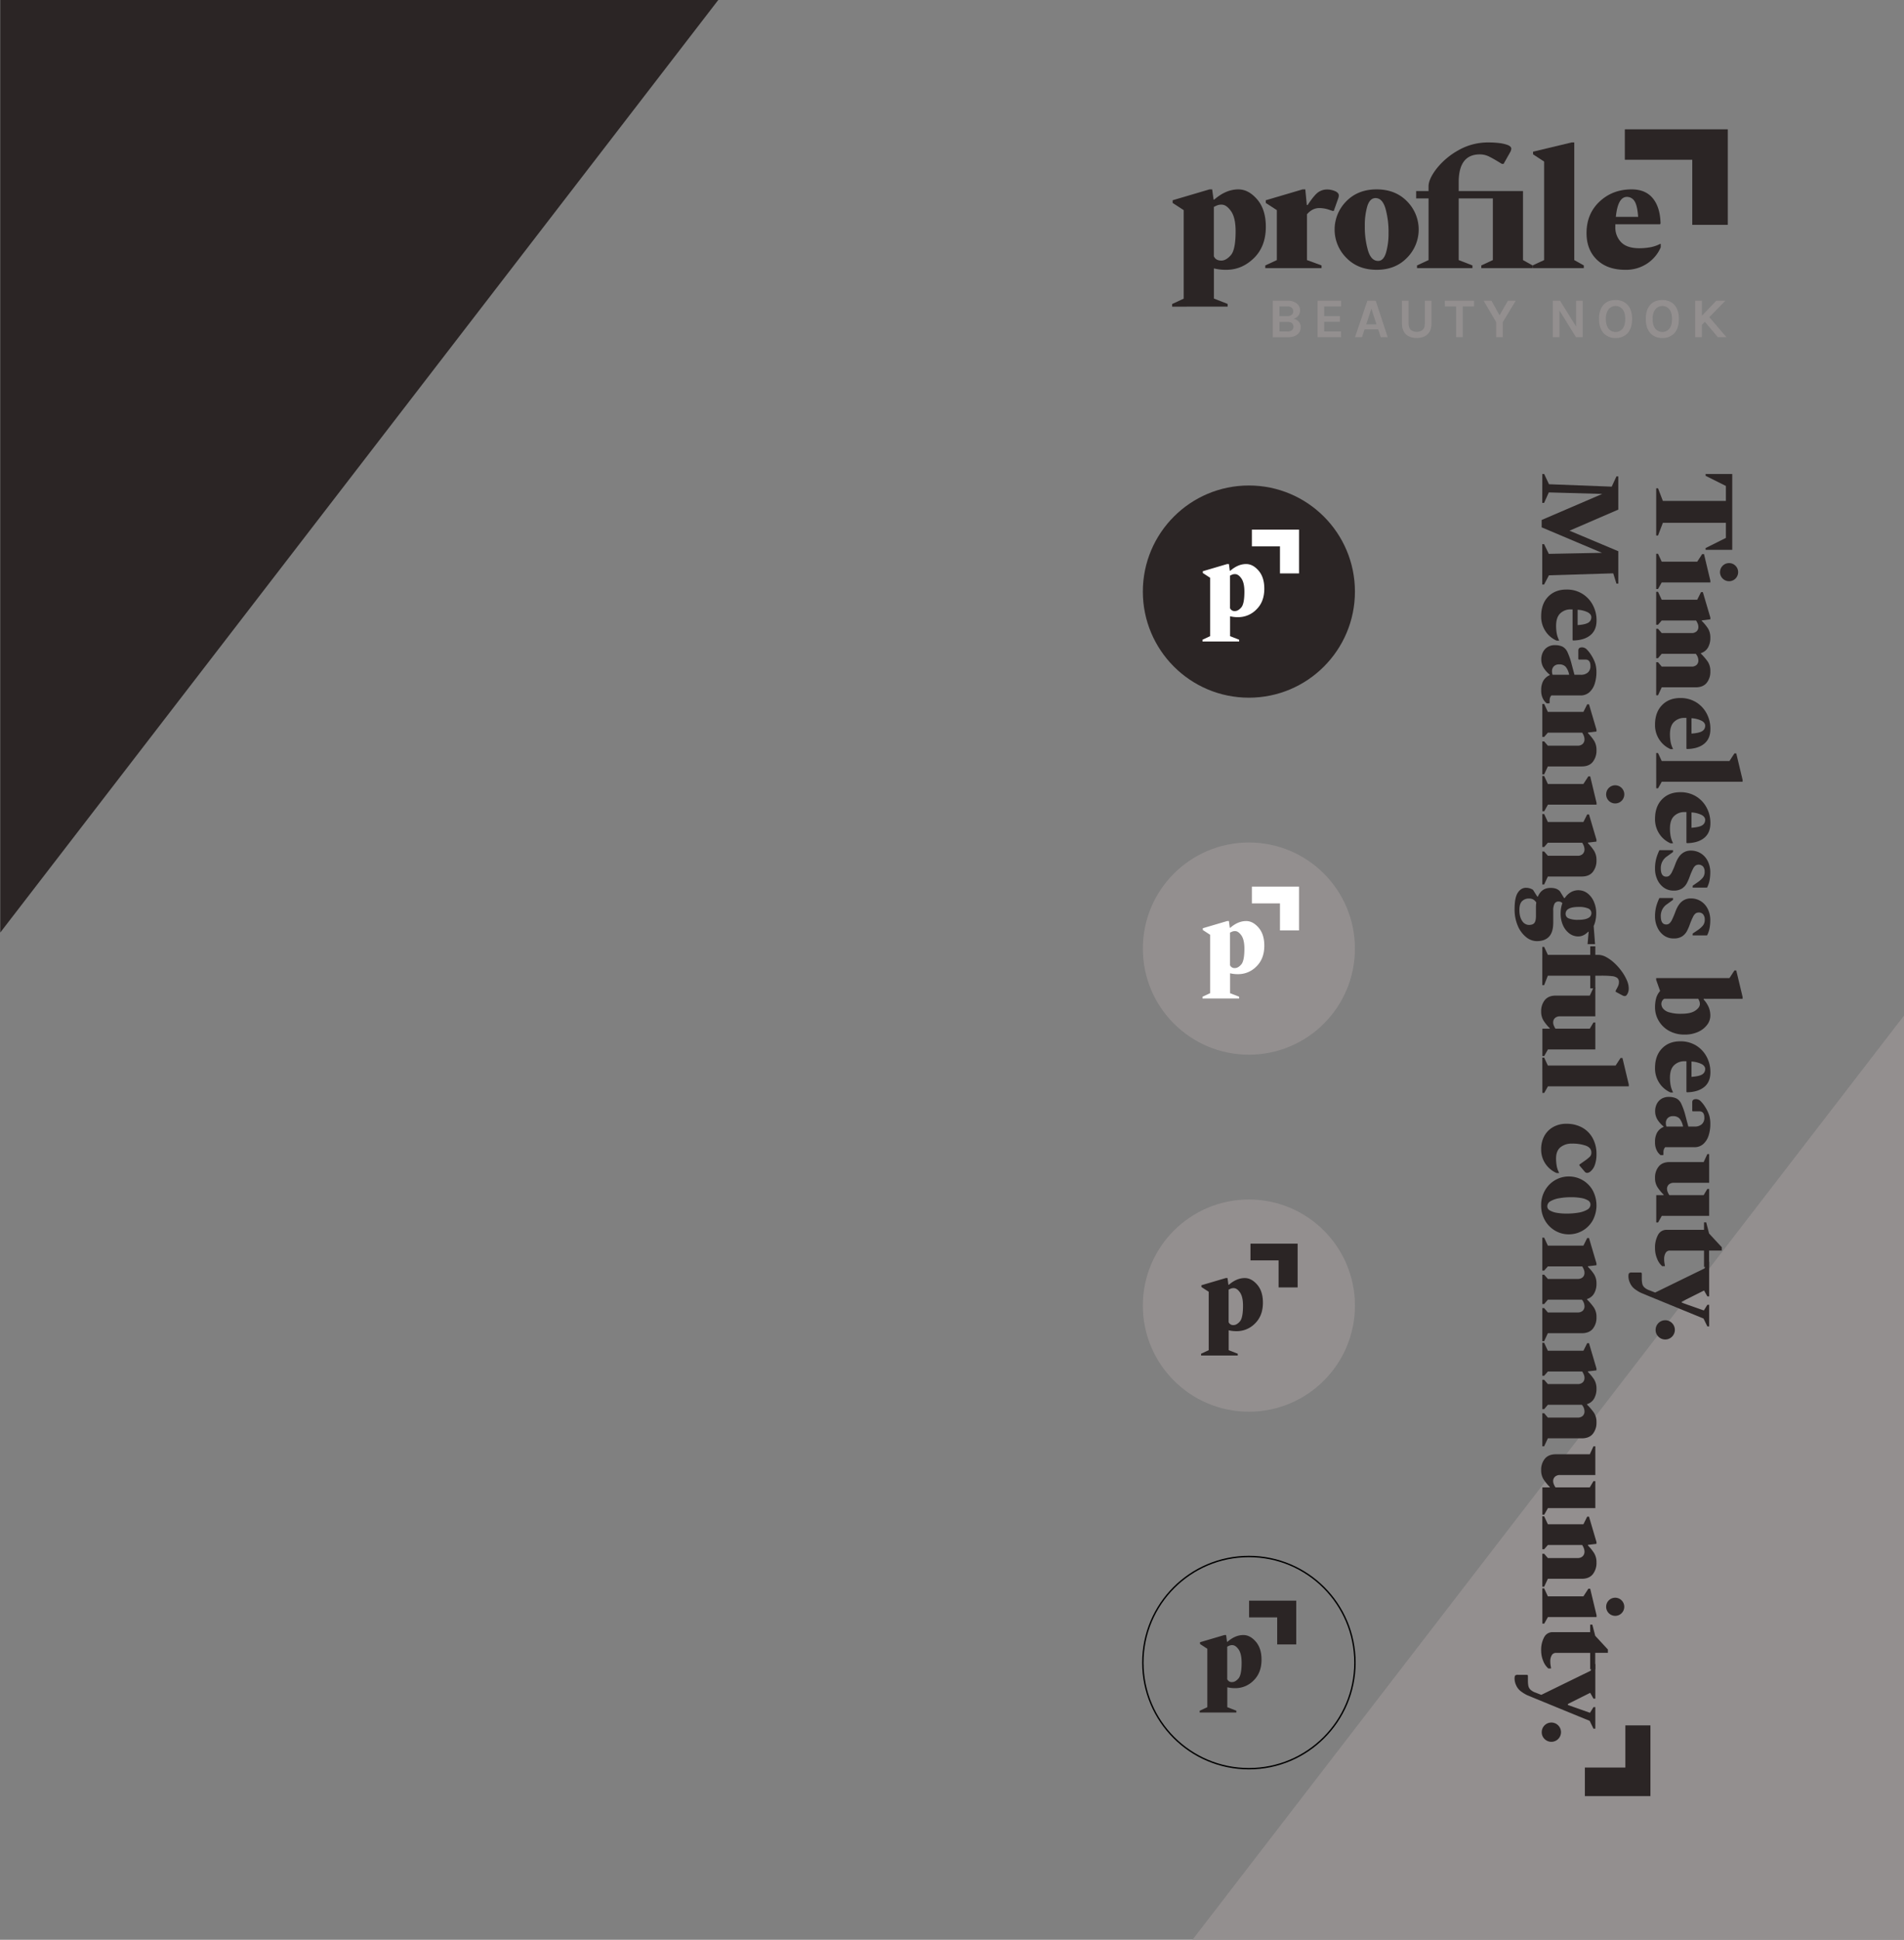<svg id="Layer_1" data-name="Layer 1" xmlns="http://www.w3.org/2000/svg" viewBox="0 0 1366 1391"><rect x="0" y="0" width="1366" height="1391" fill="#808080" stroke="none"/><defs><style>.cls-1{fill:#938f8f;}.cls-2{fill:#2b2525;}.cls-3{fill:#fff;}.cls-4{fill:none;stroke:#000;stroke-miterlimit:10;}</style></defs><polygon class="cls-1" points="851.64 1396 1367 1396 1367 726.98 851.64 1396"/><polygon class="cls-2" points="515.56 -0.32 0.2 -0.32 0.2 668.7 515.56 -0.32"/><path class="cls-2" d="M840.94,219.9V218l8.29-3.85V150.69l-7.93-5.16V143.6l26.44-7.8h1.92l1,7.32h.48q8.42-7.32,17.31-7.32,7.32,0,13.51,7.21t6.19,19.58q0,14.17-8.59,22.53t-19.77,8.35a35.16,35.16,0,0,1-8.89-1v21.62l9.85,3.85v1.92Zm35.45-73.17a8.32,8.32,0,0,0-2.83.42,22.39,22.39,0,0,0-2.7,1.26v35.32c.88,2.09,2.69,3.13,5.41,3.13,2.24,0,4.51-1.3,6.79-3.9s3.42-8.32,3.42-17.13q0-9.74-3.3-14.42T876.39,146.73Z"/><path class="cls-2" d="M907.76,192.27v-1.93l8.29-3.84V150.69l-7.93-5.16V143.6l26.43-7.8h1.92L937.55,147h.61q4.68-7.09,7.56-9.13a11.18,11.18,0,0,1,6.61-2,14.58,14.58,0,0,1,4.57.84q3.6,1.2,3.6,3.48a6.16,6.16,0,0,1-.36,1.92l-3.24,9.13h-.84l-2.17-.71a22.33,22.33,0,0,0-7.33-1.33c-3.36,0-6.32,1.49-8.88,4.44V186.5l10.45,3.84v1.93Z"/><path class="cls-2" d="M987.66,193.47q-13.45,0-21.81-8.65a28.66,28.66,0,0,1,0-40.44q8.35-8.58,21.81-8.58t21.81,8.58a28.66,28.66,0,0,1,0,40.44Q1001.12,193.48,987.66,193.47Zm1.08-6.37c2.56,0,4.45-2,5.65-5.95a49,49,0,0,0,1.8-14.12A61.93,61.93,0,0,0,994,149.55q-2.24-7.52-7.15-7.51c-2.73,0-4.69,2-5.89,5.83a48.78,48.78,0,0,0-1.8,14.24,60.35,60.35,0,0,0,2.28,17.48Q983.69,187.11,988.74,187.1Z"/><path class="cls-2" d="M1016.62,192.27v-1.93l8.28-3.84V142.28H1016V137h8.89v-3.37q0-5.16,5.71-12.62a52.46,52.46,0,0,1,15.5-13.15,42.71,42.71,0,0,1,21.93-5.71,62.49,62.49,0,0,1,7.45.42,27.76,27.76,0,0,1,6.13,1.38c1.76.72,2.64,1.61,2.64,2.65a5.66,5.66,0,0,1-.72,2.4l-4.81,8.53h-1.2L1075,116c-2.49-1.52-4.75-2.79-6.79-3.79a14.67,14.67,0,0,0-6.55-1.5q-15.14,0-15.14,19.94V137h46.14v49.5l6.85,3.84v1.93h-36.77v-1.93l8.29-3.84V142.28h-24.51V186.5l9.86,3.84v1.93Z"/><path class="cls-2" d="M1099.52,192.27v-1.93l8.29-3.84V115.85l-7.93-5.17v-1.92l27.63-6.61h1.93V186.5l6.84,3.84v1.93Z"/><path class="cls-2" d="M1166,193.47q-12.86,0-20.31-7.21t-7.45-19.1q0-13.83,9.32-22.59t23-8.77q10,0,15.25,6.42t5.53,18l-.36.61h-32.08v1.8a15.11,15.11,0,0,0,4.21,11.11q4.18,4.28,13.09,4.27a45.33,45.33,0,0,0,7.27-.61,25.69,25.69,0,0,0,7.63-2.52h.36v2.52a26.5,26.5,0,0,1-9.67,11.54A27.24,27.24,0,0,1,1166,193.47Zm1.2-52.27q-6.5,0-7.93,14.3h16q-.6-8.3-2.64-11.29A6.29,6.29,0,0,0,1167.16,141.2Z"/><path class="cls-1" d="M913.16,215.66h10.55a10,10,0,0,1,6.73,2.05,6.11,6.11,0,0,1,2.26,4.88,6,6,0,0,1-1.23,3.79,6.6,6.6,0,0,1-3.44,2.21,6.74,6.74,0,0,1,3.66,2,5.59,5.59,0,0,1,1.45,4c0,3.21-1.6,5.42-4.79,6.6a13.92,13.92,0,0,1-4.6.64H913.16Zm4.75,11h5.6a4.86,4.86,0,0,0,3.23-.93,3.14,3.14,0,0,0,1.08-2.52,3.18,3.18,0,0,0-1.07-2.53,4.69,4.69,0,0,0-3.2-.95h-5.64Zm5.72,11a4.84,4.84,0,0,0,3.32-.93,3.44,3.44,0,0,0,0-4.94,4.88,4.88,0,0,0-3.29-.95h-5.72v6.82Z"/><path class="cls-1" d="M945.26,215.66h16.85v4.11H950v6.89h11.32v4.11H950v6.89h12.09v4.14H945.26Z"/><path class="cls-1" d="M981,215.66h6l8.58,26.14h-5l-1.82-5.64H979l-1.86,5.64h-5Zm-.81,16.92h7.33l-3.62-11.24Z"/><path class="cls-1" d="M1010.56,215.66v16.27q0,3.23,1.64,4.64a7,7,0,0,0,8.42,0q1.62-1.41,1.62-4.64V215.66H1027v16.27q0,5-2.78,7.72t-7.82,2.72c-3.35,0-6-.91-7.81-2.72s-2.78-4.38-2.78-7.72V215.66Z"/><path class="cls-1" d="M1036.55,215.66h21v4.11h-8.1v22h-4.76v-22h-8.09Z"/><path class="cls-1" d="M1070.06,215.66l5.76,10.43,6-10.43h5.61L1078.16,231V241.8h-4.75V231l-9-15.35Z"/><path class="cls-1" d="M1119.25,215.66l11.51,18.53V215.66h4.76V241.8h-4.84l-11.88-19.17V241.8H1114V215.66Z"/><path class="cls-1" d="M1159.08,215.14a13,13,0,0,1,4.8.86,10.12,10.12,0,0,1,3.74,2.56q3.32,3.56,3.31,10.15T1167.62,239a11.14,11.14,0,0,1-8.58,3.38,11,11,0,0,1-8.54-3.47q-3.3-3.59-3.3-10.19t3.3-10.23Q1153.61,215.14,1159.08,215.14Zm6.93,13.63q0-4.49-1.87-6.93a6.49,6.49,0,0,0-10.13,0,11.12,11.12,0,0,0-1.9,6.93c0,3,.64,5.29,1.9,6.89a6.54,6.54,0,0,0,10.13,0C1165.39,234.06,1166,231.77,1166,228.77Z"/><path class="cls-1" d="M1192.65,215.14a13,13,0,0,1,4.79.86,10.12,10.12,0,0,1,3.74,2.56q3.32,3.56,3.31,10.15T1201.18,239a11.14,11.14,0,0,1-8.58,3.38,11,11,0,0,1-8.54-3.47q-3.3-3.59-3.3-10.19t3.3-10.23C1186.14,216.25,1189,215.14,1192.65,215.14Zm6.92,13.63q0-4.49-1.87-6.93a6.49,6.49,0,0,0-10.13,0,11.12,11.12,0,0,0-1.9,6.93c0,3,.64,5.29,1.9,6.89a6.54,6.54,0,0,0,10.13,0C1199,234.06,1199.57,231.77,1199.57,228.77Z"/><path class="cls-1" d="M1221,215.66v10.76l10.32-10.76h6.52l-11.52,11.76,12.29,14.38h-6.17l-9.3-11.07L1221,232.9v8.9h-4.79V215.66Z"/><polygon class="cls-2" points="1239.57 161.23 1214.09 161.23 1214.09 114.55 1165.71 114.55 1165.71 92.73 1239.57 92.73 1239.57 161.23"/><path class="cls-2" d="M1188.21,350.13h1.32l3.47,9.09h45.22V348.47l-14.55-7.27v-1.32h19.1v54.39h-19.1V393l14.55-7.28V374.92H1193l-3.47,9.1h-1.32Z"/><path class="cls-2" d="M1188.21,397.08h1.32l2.65,5.7h25.46l3.55-5.45h1.33l4.54,19v1.32h-34.88l-2.65,4.71h-1.32Zm45.8,13a6.5,6.5,0,1,1,1.9,4.8A6.48,6.48,0,0,1,1234,410.05Z"/><path class="cls-2" d="M1188.21,424.36h1.32l2.65,5.7h25.46l2.73-5.46h1.32l5.37,18.19v1.32l-6.12.75v.41a32.7,32.7,0,0,1,4.43,5.37,12.22,12.22,0,0,1,1.69,6.7,13.67,13.67,0,0,1-1.69,7,8.69,8.69,0,0,1-5.09,4v.33a43,43,0,0,1,4.88,5.71,12,12,0,0,1,1.9,7,12.58,12.58,0,0,1-2.64,8.31c-1.77,2.12-4.38,3.18-7.86,3.18h-24.38l-2.65,5.71h-1.32V474.86h1.32l2.65,3.14h21.32a5.22,5.22,0,0,0,3.68-1.19,4.25,4.25,0,0,0,1.29-3.27,7.18,7.18,0,0,0-1.91-4.71h-24.38l-2.65,3.14h-1.32V450.89h1.32l2.65,3.06h21.32a5.18,5.18,0,0,0,3.68-1.2,4.24,4.24,0,0,0,1.29-3.26,6.14,6.14,0,0,0-.5-2.36,12.6,12.6,0,0,0-1.16-2.19h-24.63l-2.65,3.06h-1.32Z"/><path class="cls-2" d="M1187.38,519.67q0-8.85,5-14t13.15-5.13a21.15,21.15,0,0,1,11.2,2.94,20.87,20.87,0,0,1,7.6,8,23.1,23.1,0,0,1,2.77,11.33q0,6.86-4.42,10.5t-12.36,3.8l-.41-.25V514.79h-1.24a10.43,10.43,0,0,0-7.65,2.89c-2,1.93-2.93,4.93-2.93,9a31.29,31.29,0,0,0,.41,5,17.9,17.9,0,0,0,1.74,5.25v.25h-1.74a18.22,18.22,0,0,1-7.93-6.65A18.75,18.75,0,0,1,1187.38,519.67Zm36,.82q0-2.24-2.56-3.63a18.69,18.69,0,0,0-7.28-1.82v11q5.71-.4,7.78-1.82A4.3,4.3,0,0,0,1223.34,520.49Z"/><path class="cls-2" d="M1188.21,540h1.32l2.65,5.7h48.6l3.56-5.45h1.32l4.55,19v1.32h-58l-2.65,4.71h-1.32Z"/><path class="cls-2" d="M1187.38,587.2q0-8.85,5-14t13.15-5.12a21.15,21.15,0,0,1,11.2,2.93,20.9,20.9,0,0,1,7.6,8,23.06,23.06,0,0,1,2.77,11.32c0,4.58-1.47,8.07-4.42,10.5s-7.07,3.69-12.36,3.8l-.41-.25V582.32h-1.24a10.44,10.44,0,0,0-7.65,2.9c-2,1.93-2.93,4.93-2.93,9a31.47,31.47,0,0,0,.41,5,18.09,18.09,0,0,0,1.74,5.25v.24h-1.74a18.23,18.23,0,0,1-7.94-6.65A18.8,18.8,0,0,1,1187.38,587.2Zm36,.83q0-2.24-2.56-3.64a18.87,18.87,0,0,0-7.28-1.82v11q5.71-.42,7.78-1.82A4.32,4.32,0,0,0,1223.34,588Z"/><path class="cls-2" d="M1187.38,623a27.65,27.65,0,0,1,.87-7.35,35.89,35.89,0,0,1,2.27-6h9.76v1.32l-4.22,3.06a10,10,0,0,0-4.54,8.6q0,6,3.88,6a3.52,3.52,0,0,0,2.23-.7,8.25,8.25,0,0,0,1.95-2.73,64.17,64.17,0,0,0,2.52-6c1.26-3.31,2.81-5.68,4.63-7.11a9.86,9.86,0,0,1,6.28-2.15,13.5,13.5,0,0,1,7.15,1.94,13.78,13.78,0,0,1,5,5.5,17.76,17.76,0,0,1,1.86,8.35,30.85,30.85,0,0,1-.49,5.42,19.22,19.22,0,0,1-1.82,5.33h-10.34v-1.33l3.56-2.48a18.39,18.39,0,0,0,3.8-3.39,6.57,6.57,0,0,0,1.24-4.21,5.67,5.67,0,0,0-1.11-3.68,4.36,4.36,0,0,0-5.34-.78,6.47,6.47,0,0,0-1.9,2.43,49.53,49.53,0,0,0-2.4,5.67,34.72,34.72,0,0,1-2,4.58,10.5,10.5,0,0,1-3.43,3.81,10.7,10.7,0,0,1-6.12,1.53,11.67,11.67,0,0,1-7-2.15,14.34,14.34,0,0,1-4.63-5.71A18.09,18.09,0,0,1,1187.38,623Z"/><path class="cls-2" d="M1187.38,657.3a27.78,27.78,0,0,1,.87-7.36,36.11,36.11,0,0,1,2.27-6h9.76v1.32l-4.22,3.06a10,10,0,0,0-4.54,8.6q0,6,3.88,6a3.52,3.52,0,0,0,2.23-.7,8.25,8.25,0,0,0,1.95-2.73,64.17,64.17,0,0,0,2.52-6c1.26-3.31,2.81-5.68,4.63-7.11a9.86,9.86,0,0,1,6.28-2.15,13.5,13.5,0,0,1,7.15,1.94,13.78,13.78,0,0,1,5,5.5,17.76,17.76,0,0,1,1.86,8.35,30.74,30.74,0,0,1-.49,5.41,19.11,19.11,0,0,1-1.82,5.33h-10.34v-1.32L1218,667a18.39,18.39,0,0,0,3.8-3.39,6.59,6.59,0,0,0,1.24-4.21,5.65,5.65,0,0,0-1.11-3.68,3.9,3.9,0,0,0-3.19-1.37,4,4,0,0,0-2.15.58,6.61,6.61,0,0,0-1.9,2.44,50,50,0,0,0-2.4,5.66,34.84,34.84,0,0,1-2,4.59,10.47,10.47,0,0,1-3.43,3.8,10.7,10.7,0,0,1-6.12,1.53,11.61,11.61,0,0,1-7-2.15,14.24,14.24,0,0,1-4.63-5.7A18.09,18.09,0,0,1,1187.38,657.3Z"/><path class="cls-2" d="M1188.21,701.36h52.57l3.56-5.46h1.32l4.55,19v1.33h-27.94v.49a20.28,20.28,0,0,1,3.68,5.67,15.69,15.69,0,0,1,1.11,5.91,10.94,10.94,0,0,1-2.23,6.49,16.37,16.37,0,0,1-6.37,5.08,22.53,22.53,0,0,1-9.83,2,22.29,22.29,0,0,1-11.29-2.73,19.46,19.46,0,0,1-7.35-7.19,18.65,18.65,0,0,1-2.61-9.58,25.36,25.36,0,0,1,.75-6.37,13.08,13.08,0,0,1,2.89-5.37l-2.81-7.94ZM1219.54,720a5.71,5.71,0,0,0-.29-1.94,13.31,13.31,0,0,0-.87-1.86h-24.3a3.45,3.45,0,0,0-1.53,1.44,4.38,4.38,0,0,0-.62,2.28,5.54,5.54,0,0,0,1.12,3.18,8.53,8.53,0,0,0,4.21,2.73,28.63,28.63,0,0,0,9.14,1.11q6.69,0,9.91-2.27C1218.46,723.19,1219.54,721.64,1219.54,720Z"/><path class="cls-2" d="M1187.38,765.83q0-8.83,5-14t13.15-5.12a21.24,21.24,0,0,1,11.2,2.93,21,21,0,0,1,7.6,8,23.09,23.09,0,0,1,2.77,11.32q0,6.87-4.42,10.5c-3,2.43-7.07,3.69-12.36,3.81l-.41-.25V761h-1.24a10.43,10.43,0,0,0-7.65,2.89c-2,1.93-2.93,4.93-2.93,9a31.38,31.38,0,0,0,.41,5,17.9,17.9,0,0,0,1.74,5.25v.25h-1.74a18.32,18.32,0,0,1-7.94-6.66A18.8,18.8,0,0,1,1187.38,765.83Zm36,.83q0-2.24-2.56-3.64a19.05,19.05,0,0,0-7.28-1.82v11c3.81-.28,6.4-.88,7.78-1.82A4.32,4.32,0,0,0,1223.34,766.66Z"/><path class="cls-2" d="M1187.47,796.75a11.44,11.44,0,0,1,1.15-5.09,9.07,9.07,0,0,1,3.43-3.76,9.88,9.88,0,0,1,5.5-1.32,12.31,12.31,0,0,1,5.25,1.12,8.34,8.34,0,0,1,3.47,3.92,48.17,48.17,0,0,1,2.94,8.43l2.06,7.78h4.47a7.48,7.48,0,0,0,5.2-1.66,6,6,0,0,0,1.82-4.71q0-4.55-3.55-4.55h-4.8l-.33-.24v-6.29c0-1.48.91-2.23,2.73-2.23a4.9,4.9,0,0,1,3.47,1.65,22.82,22.82,0,0,1,3.23,4.22,25.44,25.44,0,0,1,2.81,6,21.64,21.64,0,0,1,.74,5.79,27,27,0,0,1-1.28,8.6,13.57,13.57,0,0,1-3.84,6,9.46,9.46,0,0,1-6.45,2.23h-20.83a4.89,4.89,0,0,0-.91,1.53,5.72,5.72,0,0,0-.33,2v1.82l-.33.33h-1.74a9.83,9.83,0,0,1-2.65-3.23,12.49,12.49,0,0,1-1.32-6.2,13.31,13.31,0,0,1,1.53-6.81,9.9,9.9,0,0,1,4.59-4v-.33a20.21,20.21,0,0,1-4.3-4.76A11.45,11.45,0,0,1,1187.47,796.75Zm12.89,3.64a5.15,5.15,0,0,0-3.88,1.36,5,5,0,0,0-1.33,3.68,7.5,7.5,0,0,0,.42,2.4h11.9a12.88,12.88,0,0,0-2.48-5.71A6,6,0,0,0,1200.36,800.39Z"/><path class="cls-2" d="M1187.38,844.69a12.39,12.39,0,0,1,2.65-8.22q2.64-3.18,7.85-3.18h24.39l2.64-5.71h1.32v20.59h-25.29a5.07,5.07,0,0,0-3.68,1.24,4.18,4.18,0,0,0-1.28,3.14,6,6,0,0,0,.5,2.27,12.58,12.58,0,0,0,1.15,2.19h24.64l2.64-4.46h1.32v19.34h-34l-2.65,4.71h-1.32V857h5.29v-.33a32.6,32.6,0,0,1-4.42-5.37A12.06,12.06,0,0,1,1187.38,844.69Z"/><path class="cls-2" d="M1187.38,895.12a18.74,18.74,0,0,1,2.15-9.59,6.69,6.69,0,0,1,6-3.64h27v-5.37h1.57l2.06,8,9.1,9.83v2.4h-9.1v11.74h-3.63V896.77h-24.47a3.33,3.33,0,0,0-3.14,1.78,8.41,8.41,0,0,0-1,4.17,18.25,18.25,0,0,0,.16,2.61c.11.74.25,1.53.42,2.35l-.17.25h-1.82a13.47,13.47,0,0,1-3.64-5.33A19,19,0,0,1,1187.38,895.12Z"/><path class="cls-2" d="M1168.29,915.29c0-1.27.18-2.06.54-2.36a2.91,2.91,0,0,1,1.86-.45h6.69l.5.49v3.64a19.66,19.66,0,0,0,.29,3.64,5.47,5.47,0,0,0,1.4,2.77,10,10,0,0,0,3.68,2.19l4.21,1.65,35.39-17.28,2.06-4.87h1.32v24.88h-1.32l-2.31-4.14h-.17l-15.87,7.94v.74l15.71,5.54h.16l2.48-4h1.32v15.46h-1.32l-2.73-5.62-40.5-16.61c-1.27-.55-2.33-1-3.18-1.33a20,20,0,0,1-2.48-1.15,32.64,32.64,0,0,1-2.94-1.9,10.85,10.85,0,0,1-3.59-4.39A11.89,11.89,0,0,1,1168.29,915.29Z"/><path class="cls-2" d="M1187.8,953.64a6.9,6.9,0,1,1,2,4.84A6.59,6.59,0,0,1,1187.8,953.64Z"/><path class="cls-2" d="M1106.52,339.88h1.32l3.47,7.35,45,1.74,3.39-7.36h1.33v23.81l-35,15.13,35,14.71v23.23h-1.33l-2.31-7.36-46.13,1.41-3.47,6.61h-1.32V390.22h1.32l3.39,6.94,38.11-.74-43.24-18.27v-5.29l43.49-18.68-38.36-1.08-3.39,7.52h-1.32Z"/><path class="cls-2" d="M1105.69,441.88q0-8.85,5-14t13.15-5.12a20.66,20.66,0,0,1,18.8,10.91,23.06,23.06,0,0,1,2.77,11.32c0,4.58-1.47,8.07-4.42,10.5s-7.07,3.69-12.36,3.8l-.41-.25V437h-1.24a10.44,10.44,0,0,0-7.65,2.9c-2,1.93-2.93,4.93-2.93,9a31.47,31.47,0,0,0,.41,5,17.8,17.8,0,0,0,1.74,5.25v.24h-1.74a18.23,18.23,0,0,1-7.94-6.65A18.8,18.8,0,0,1,1105.69,441.88Zm36,.83q0-2.23-2.56-3.64a18.92,18.92,0,0,0-7.28-1.82v11c3.81-.28,6.39-.89,7.77-1.82A4.31,4.31,0,0,0,1141.65,442.71Z"/><path class="cls-2" d="M1105.77,472.8a11.42,11.42,0,0,1,1.16-5.09,9.07,9.07,0,0,1,3.43-3.76,9.71,9.71,0,0,1,5.5-1.32,12.18,12.18,0,0,1,5.25,1.11,8.37,8.37,0,0,1,3.47,3.93,47.47,47.47,0,0,1,2.93,8.43l2.07,7.77H1134a7.49,7.49,0,0,0,5.21-1.65,6,6,0,0,0,1.82-4.71q0-4.54-3.55-4.55h-4.8l-.33-.25v-6.28c0-1.49.91-2.23,2.73-2.23a4.9,4.9,0,0,1,3.47,1.65,22.92,22.92,0,0,1,3.23,4.22,25.44,25.44,0,0,1,2.81,6,21.54,21.54,0,0,1,.74,5.79,27,27,0,0,1-1.28,8.6,13.66,13.66,0,0,1-3.84,6,9.46,9.46,0,0,1-6.45,2.23H1113a4.89,4.89,0,0,0-.91,1.53,5.68,5.68,0,0,0-.33,2v1.81l-.34.34h-1.73a9.81,9.81,0,0,1-2.65-3.23,12.49,12.49,0,0,1-1.32-6.2,13.38,13.38,0,0,1,1.53-6.82,10,10,0,0,1,4.59-4v-.33a20,20,0,0,1-4.3-4.75A11.37,11.37,0,0,1,1105.77,472.8Zm12.9,3.63a5.15,5.15,0,0,0-3.88,1.37,5,5,0,0,0-1.33,3.67,7.4,7.4,0,0,0,.42,2.4h11.9a12.89,12.89,0,0,0-2.48-5.7A5.92,5.92,0,0,0,1118.67,476.43Z"/><path class="cls-2" d="M1106.52,504.79h1.32l2.65,5.7H1136l2.73-5.45H1140l5.37,18.18v1.32l-6.12.75v.41a34.12,34.12,0,0,1,4.43,5.5,12.47,12.47,0,0,1,1.69,6.73,12.9,12.9,0,0,1-2.64,8.39q-2.65,3.27-7.86,3.27h-24.38l-2.65,5.7h-1.32V531.65h1.32l2.65,3.06h21.32a5,5,0,0,0,3.68-1.28,4.51,4.51,0,0,0,1.28-3.35,6.79,6.79,0,0,0-.49-2.44,11.77,11.77,0,0,0-1.16-2.27h-24.63l-2.65,3.06h-1.32Z"/><path class="cls-2" d="M1106.52,556.45h1.32l2.65,5.71H1136l3.55-5.46h1.32l4.55,19V577h-34.88l-2.65,4.72h-1.32Zm45.79,13a6.51,6.51,0,1,1,1.91,4.79A6.47,6.47,0,0,1,1152.31,569.43Z"/><path class="cls-2" d="M1106.52,583.73h1.32l2.65,5.7H1136l2.73-5.45H1140l5.37,18.18v1.33l-6.12.74v.41a34.56,34.56,0,0,1,4.43,5.5,12.5,12.5,0,0,1,1.69,6.74,12.94,12.94,0,0,1-2.64,8.39q-2.65,3.26-7.86,3.26h-24.38l-2.65,5.71h-1.32V610.59h1.32l2.65,3.06h21.32a5,5,0,0,0,3.68-1.28,4.5,4.5,0,0,0,1.28-3.35,6.7,6.7,0,0,0-.49-2.43,11.58,11.58,0,0,0-1.16-2.28h-24.63l-2.65,3.06h-1.32Z"/><path class="cls-2" d="M1119.66,654.9a21.14,21.14,0,0,1,1.24-7.27,3.43,3.43,0,0,0-2.64-1.16,3.17,3.17,0,0,0-3,1.57,10.48,10.48,0,0,0-.91,5v8.6q0,6.78-3,10t-8.76,3.23a12.28,12.28,0,0,1-7.6-2.81,20.6,20.6,0,0,1-6-8,29.73,29.73,0,0,1-2.36-12.32q0-8.1,2.31-11.61c1.55-2.35,3.5-3.52,5.87-3.52a9.45,9.45,0,0,1,5.05,1.49l3,4.8h.5q2.64-6.21,9.09-6.2a12.56,12.56,0,0,1,3.68.49,7.45,7.45,0,0,1,3,1.9l3,4.88h.5a13,13,0,0,1,4.26-4.13,10.84,10.84,0,0,1,12,.7,15,15,0,0,1,4.59,6,20.19,20.19,0,0,1,1.7,8.39,23.9,23.9,0,0,1-.54,5.17,17.4,17.4,0,0,1-1.28,3.93l1,13h-5.37l.74-8.68-.25-.33a11.34,11.34,0,0,1-3.18,2.48,8.25,8.25,0,0,1-3.93,1,10.56,10.56,0,0,1-6.53-2.19,15,15,0,0,1-4.58-6A20.19,20.19,0,0,1,1119.66,654.9Zm-22.73-10.58a6.84,6.84,0,0,0-4.92,1.86q-1.93,1.86-1.94,6.32c0,3.36.67,6,2,7.9a5.88,5.88,0,0,0,4.84,2.85c1.87,0,3.18-.48,3.93-1.45s1.11-2.66,1.11-5.08v-6a23.49,23.49,0,0,1,.25-3.56,6.69,6.69,0,0,0-2.19-2.15A6.13,6.13,0,0,0,1096.93,644.32Zm26.29,11a3.42,3.42,0,0,0,2.31,3.27,17,17,0,0,0,6.7,1c3.25,0,5.64-.42,7.19-1.28a3.85,3.85,0,0,0,2.31-3.43,3.6,3.6,0,0,0-2.4-3.47,16.43,16.43,0,0,0-6.61-1.07c-3.25,0-5.65.42-7.19,1.28A4,4,0,0,0,1123.22,655.31Z"/><path class="cls-2" d="M1106.52,679h1.32l2.65,5.7h30.42v-6.12h3.63v6.12h2.07a12.31,12.31,0,0,1,5.75,1.61,28.55,28.55,0,0,1,5.86,4.26,39.34,39.34,0,0,1,5.17,5.83,34,34,0,0,1,3.72,6.41,14.89,14.89,0,0,1,1.4,6,9.27,9.27,0,0,1-.24,2.1,6,6,0,0,1-.66,1.7,4.34,4.34,0,0,1-1,1.36,1.66,1.66,0,0,1-1,.29,3.87,3.87,0,0,1-1.65-.49l-4.8-2.57v-.82l.58-1.08a26.34,26.34,0,0,0,1.28-2.56,6,6,0,0,0,.46-2.4,3.82,3.82,0,0,0-1.16-3.06,7.48,7.48,0,0,0-3.92-1.32,69.52,69.52,0,0,0-7.73-.33h-4.14v9.09h-3.63v-9.09h-30.42l-2.65,6.78h-1.32Z"/><path class="cls-2" d="M1105.69,725.33a12.44,12.44,0,0,1,2.65-8.23q2.64-3.18,7.85-3.18h24.38l2.65-5.7h1.32V728.8h-25.29a5.1,5.1,0,0,0-3.68,1.24,4.21,4.21,0,0,0-1.28,3.14,5.81,5.81,0,0,0,.5,2.28,13,13,0,0,0,1.15,2.19h24.63l2.65-4.47h1.32v19.35h-34l-2.65,4.71h-1.32V737.65h5.29v-.33a31.75,31.75,0,0,1-4.42-5.38A12,12,0,0,1,1105.69,725.33Z"/><path class="cls-2" d="M1106.52,758.39h1.32l2.65,5.71h48.6l3.56-5.46H1164l4.54,19V779h-58l-2.65,4.71h-1.32Z"/><path class="cls-2" d="M1105.69,824.11a19.51,19.51,0,0,1,2.23-9.46,16.36,16.36,0,0,1,6.33-6.45,18.8,18.8,0,0,1,9.54-2.36,22.93,22.93,0,0,1,11.21,2.65,19.12,19.12,0,0,1,7.6,7.56,23.44,23.44,0,0,1,2.77,11.7,22.62,22.62,0,0,1-1.07,7.27,10.88,10.88,0,0,1-3,4.8,4.35,4.35,0,0,1-2.48,1.24,2.62,2.62,0,0,1-1-.17,2.9,2.9,0,0,1-1-.83l-3.72-4.38v-.58l4.13-2.89a33.84,33.84,0,0,0,3.3-2.68,4.09,4.09,0,0,0,1.16-3.1q0-3.39-3.92-4.88a28.79,28.79,0,0,0-10-1.49,12.59,12.59,0,0,0-8.22,2.6q-3.18,2.61-3.18,8.06a32.27,32.27,0,0,0,.41,5,16.94,16.94,0,0,0,1.73,5.2v.25h-1.73a18.57,18.57,0,0,1-7.94-6.53A17.92,17.92,0,0,1,1105.69,824.11Z"/><path class="cls-2" d="M1105.69,864.37a20.93,20.93,0,0,1,2.77-10.83,20,20,0,0,1,7.28-7.32,19.25,19.25,0,0,1,9.79-2.6,19.54,19.54,0,0,1,17.11,9.92,22.85,22.85,0,0,1,0,21.66,19.6,19.6,0,0,1-17.11,9.92,19.16,19.16,0,0,1-9.79-2.61,19.86,19.86,0,0,1-7.28-7.31A20.93,20.93,0,0,1,1105.69,864.37Zm4.38.74a3.37,3.37,0,0,0,1.9,2.9,14.47,14.47,0,0,0,5,1.69,40.26,40.26,0,0,0,6.9.54,51,51,0,0,0,8.51-.66,18.33,18.33,0,0,0,6.28-2.11,4.25,4.25,0,0,0,2.4-3.68,3.48,3.48,0,0,0-1.86-3.06,13.77,13.77,0,0,0-5-1.69,40.9,40.9,0,0,0-7-.54,48.1,48.1,0,0,0-8.48.7,18.82,18.82,0,0,0-6.32,2.15A4.29,4.29,0,0,0,1110.07,865.11Z"/><path class="cls-2" d="M1106.52,887.51h1.32l2.65,5.71H1136l2.72-5.46H1140l5.37,18.19v1.32l-6.12.74v.42a31.89,31.89,0,0,1,4.43,5.37,12.26,12.26,0,0,1,1.69,6.7,13.77,13.77,0,0,1-1.69,7,8.73,8.73,0,0,1-5.09,4v.33a43.05,43.05,0,0,1,4.88,5.7,12,12,0,0,1,1.9,7,12.58,12.58,0,0,1-2.64,8.31q-2.65,3.18-7.86,3.18h-24.38l-2.65,5.7h-1.32V938h1.32l2.65,3.14h21.32a5.18,5.18,0,0,0,3.68-1.2,4.27,4.27,0,0,0,1.28-3.26,7.17,7.17,0,0,0-1.9-4.72h-24.38l-2.65,3.15h-1.32V914.05h1.32l2.65,3.05h21.32a5.17,5.17,0,0,0,3.68-1.19,4.28,4.28,0,0,0,1.28-3.27,6.08,6.08,0,0,0-.49-2.35,12.6,12.6,0,0,0-1.16-2.19h-24.63l-2.65,3h-1.32Z"/><path class="cls-2" d="M1106.52,962.9h1.32l2.65,5.7H1136l2.72-5.45H1140l5.37,18.18v1.33l-6.12.74v.41a32.33,32.33,0,0,1,4.43,5.38,12.25,12.25,0,0,1,1.69,6.69,13.78,13.78,0,0,1-1.69,7,8.73,8.73,0,0,1-5.09,4v.33a43.05,43.05,0,0,1,4.88,5.7,12,12,0,0,1,1.9,7,12.62,12.62,0,0,1-2.64,8.31q-2.65,3.18-7.86,3.18h-24.38l-2.65,5.7h-1.32v-23.72h1.32l2.65,3.14h21.32a5.18,5.18,0,0,0,3.68-1.2,4.28,4.28,0,0,0,1.28-3.27,7.16,7.16,0,0,0-1.9-4.71h-24.38l-2.65,3.14h-1.32V989.43h1.32l2.65,3.06h21.32a5.18,5.18,0,0,0,3.68-1.2,4.25,4.25,0,0,0,1.28-3.26,6.16,6.16,0,0,0-.49-2.36,12.6,12.6,0,0,0-1.16-2.19h-24.63l-2.65,3.06h-1.32Z"/><path class="cls-2" d="M1105.69,1054.24a12.39,12.39,0,0,1,2.65-8.22q2.64-3.19,7.85-3.19h24.38l2.65-5.7h1.32v20.58h-25.29a5.1,5.1,0,0,0-3.68,1.24,4.21,4.21,0,0,0-1.28,3.14,5.81,5.81,0,0,0,.5,2.28,12.58,12.58,0,0,0,1.15,2.19h24.63l2.65-4.47h1.32v19.35h-34l-2.65,4.71h-1.32v-19.59h5.29v-.33a31.75,31.75,0,0,1-4.42-5.38A12,12,0,0,1,1105.69,1054.24Z"/><path class="cls-2" d="M1106.52,1087.31h1.32l2.65,5.7H1136l2.72-5.46H1140l5.37,18.19v1.32l-6.12.75v.41a34.12,34.12,0,0,1,4.43,5.5,12.47,12.47,0,0,1,1.69,6.73,12.9,12.9,0,0,1-2.64,8.39q-2.65,3.27-7.86,3.27h-24.38l-2.65,5.7h-1.32v-23.64h1.32l2.65,3.06h21.32a5,5,0,0,0,3.68-1.28,4.55,4.55,0,0,0,1.28-3.35,6.79,6.79,0,0,0-.49-2.44,11.77,11.77,0,0,0-1.16-2.27h-24.63l-2.65,3.06h-1.32Z"/><path class="cls-2" d="M1106.52,1139h1.32l2.65,5.7H1136l3.55-5.45h1.32l4.55,19v1.32h-34.88l-2.65,4.71h-1.32Zm45.79,13a6.5,6.5,0,1,1,1.9,4.79A6.54,6.54,0,0,1,1152.31,1152Z"/><path class="cls-2" d="M1105.69,1183.61a18.74,18.74,0,0,1,2.15-9.59,6.67,6.67,0,0,1,6-3.64h27V1165h1.57l2.06,8,9.1,9.83v2.4h-9.1V1197h-3.63v-11.74h-24.47a3.32,3.32,0,0,0-3.14,1.78,8.41,8.41,0,0,0-1,4.17,18.25,18.25,0,0,0,.16,2.61c.11.74.25,1.53.41,2.35l-.16.25h-1.82a13.47,13.47,0,0,1-3.64-5.33A19,19,0,0,1,1105.69,1183.61Z"/><path class="cls-2" d="M1086.6,1203.78c0-1.27.18-2.06.53-2.36a3,3,0,0,1,1.86-.45h6.7l.5.49v3.64a20.64,20.64,0,0,0,.28,3.64,5.57,5.57,0,0,0,1.41,2.77,9.86,9.86,0,0,0,3.68,2.19l4.21,1.65,35.38-17.28,2.07-4.87h1.32v24.88h-1.32l-2.31-4.13h-.17l-15.87,7.93v.74l15.7,5.54h.17l2.48-4h1.32v15.45h-1.32l-2.73-5.62-40.5-16.61c-1.27-.55-2.33-1-3.18-1.33a19.3,19.3,0,0,1-2.48-1.15,32.64,32.64,0,0,1-2.94-1.9,10.81,10.81,0,0,1-3.59-4.38A12,12,0,0,1,1086.6,1203.78Z"/><path class="cls-2" d="M1106.1,1242.13a6.91,6.91,0,1,1,2,4.84A6.6,6.6,0,0,1,1106.1,1242.13Z"/><polygon class="cls-2" points="1137.04 1287.96 1137.04 1267.46 1166.1 1267.46 1166.1 1237.23 1184.08 1237.23 1184.08 1287.96 1137.04 1287.96"/><circle class="cls-2" cx="896" cy="424.22" r="76.08"/><path class="cls-3" d="M862.71,460v-1.27l5.47-2.54V414.3l-5.24-3.41v-1.27l17.46-5.15h1.27l.63,4.84h.32q5.55-4.85,11.43-4.84,4.83,0,8.93,4.76t4.08,12.93q0,9.36-5.67,14.88a18.18,18.18,0,0,1-13,5.51,23.4,23.4,0,0,1-5.88-.63V456.2l6.51,2.54V460Zm23.4-48.32a5.54,5.54,0,0,0-1.86.27,15,15,0,0,0-1.79.84v23.32a3.48,3.48,0,0,0,3.57,2.07q2.22,0,4.49-2.58t2.26-11.31c0-4.28-.73-7.46-2.18-9.52S887.65,411.69,886.11,411.69Z"/><polygon class="cls-3" points="931.97 411.18 918.3 411.18 918.3 391.8 898.14 391.8 898.14 379.8 931.97 379.8 931.97 411.18"/><circle class="cls-1" cx="896" cy="680.22" r="76.08"/><path class="cls-3" d="M862.71,716v-1.27l5.47-2.54V670.3l-5.24-3.41v-1.27l17.46-5.15h1.27l.63,4.84h.32q5.55-4.84,11.43-4.84,4.83,0,8.93,4.76t4.08,12.93q0,9.36-5.67,14.88a18.18,18.18,0,0,1-13,5.51,23.4,23.4,0,0,1-5.88-.63V712.2l6.51,2.54V716Zm23.4-48.32a5.54,5.54,0,0,0-1.86.27,15,15,0,0,0-1.79.84v23.32a3.48,3.48,0,0,0,3.57,2.07q2.22,0,4.49-2.58t2.26-11.31c0-4.28-.73-7.46-2.18-9.52S887.65,667.69,886.11,667.69Z"/><polygon class="cls-3" points="931.97 667.18 918.3 667.18 918.3 647.8 898.14 647.8 898.14 635.8 931.97 635.8 931.97 667.18"/><circle class="cls-1" cx="896" cy="936.22" r="76.08"/><path class="cls-2" d="M861.71,972v-1.27l5.47-2.54V926.3l-5.24-3.41v-1.27l17.46-5.15h1.27l.63,4.84h.32q5.55-4.84,11.43-4.84,4.83,0,8.93,4.76t4.08,12.93q0,9.36-5.67,14.88a18.18,18.18,0,0,1-13,5.51,23.4,23.4,0,0,1-5.88-.63V968.2l6.51,2.54V972Zm23.4-48.32a5.54,5.54,0,0,0-1.86.27,15,15,0,0,0-1.79.84v23.32a3.48,3.48,0,0,0,3.57,2.07q2.22,0,4.49-2.58t2.26-11.31c0-4.28-.73-7.46-2.18-9.52S886.65,923.69,885.11,923.69Z"/><polygon class="cls-2" points="930.97 923.18 917.3 923.18 917.3 903.8 897.14 903.8 897.14 891.8 930.97 891.8 930.97 923.18"/><circle class="cls-4" cx="896" cy="1192.22" r="76.08"/><path class="cls-2" d="M860.71,1228v-1.27l5.47-2.54v-41.9l-5.24-3.41v-1.27l17.46-5.15h1.27l.63,4.84h.32q5.55-4.85,11.43-4.84,4.83,0,8.93,4.76t4.08,12.93q0,9.36-5.67,14.88a18.18,18.18,0,0,1-13,5.51,23.4,23.4,0,0,1-5.88-.63v14.28l6.51,2.54V1228Zm23.4-48.32a5.54,5.54,0,0,0-1.86.27,15,15,0,0,0-1.79.84v23.32a3.48,3.48,0,0,0,3.57,2.07q2.22,0,4.49-2.58t2.26-11.31c0-4.28-.73-7.46-2.18-9.52S885.65,1179.69,884.11,1179.69Z"/><polygon class="cls-2" points="929.97 1179.18 916.3 1179.18 916.3 1159.8 896.14 1159.8 896.14 1147.8 929.97 1147.8 929.97 1179.18"/></svg>